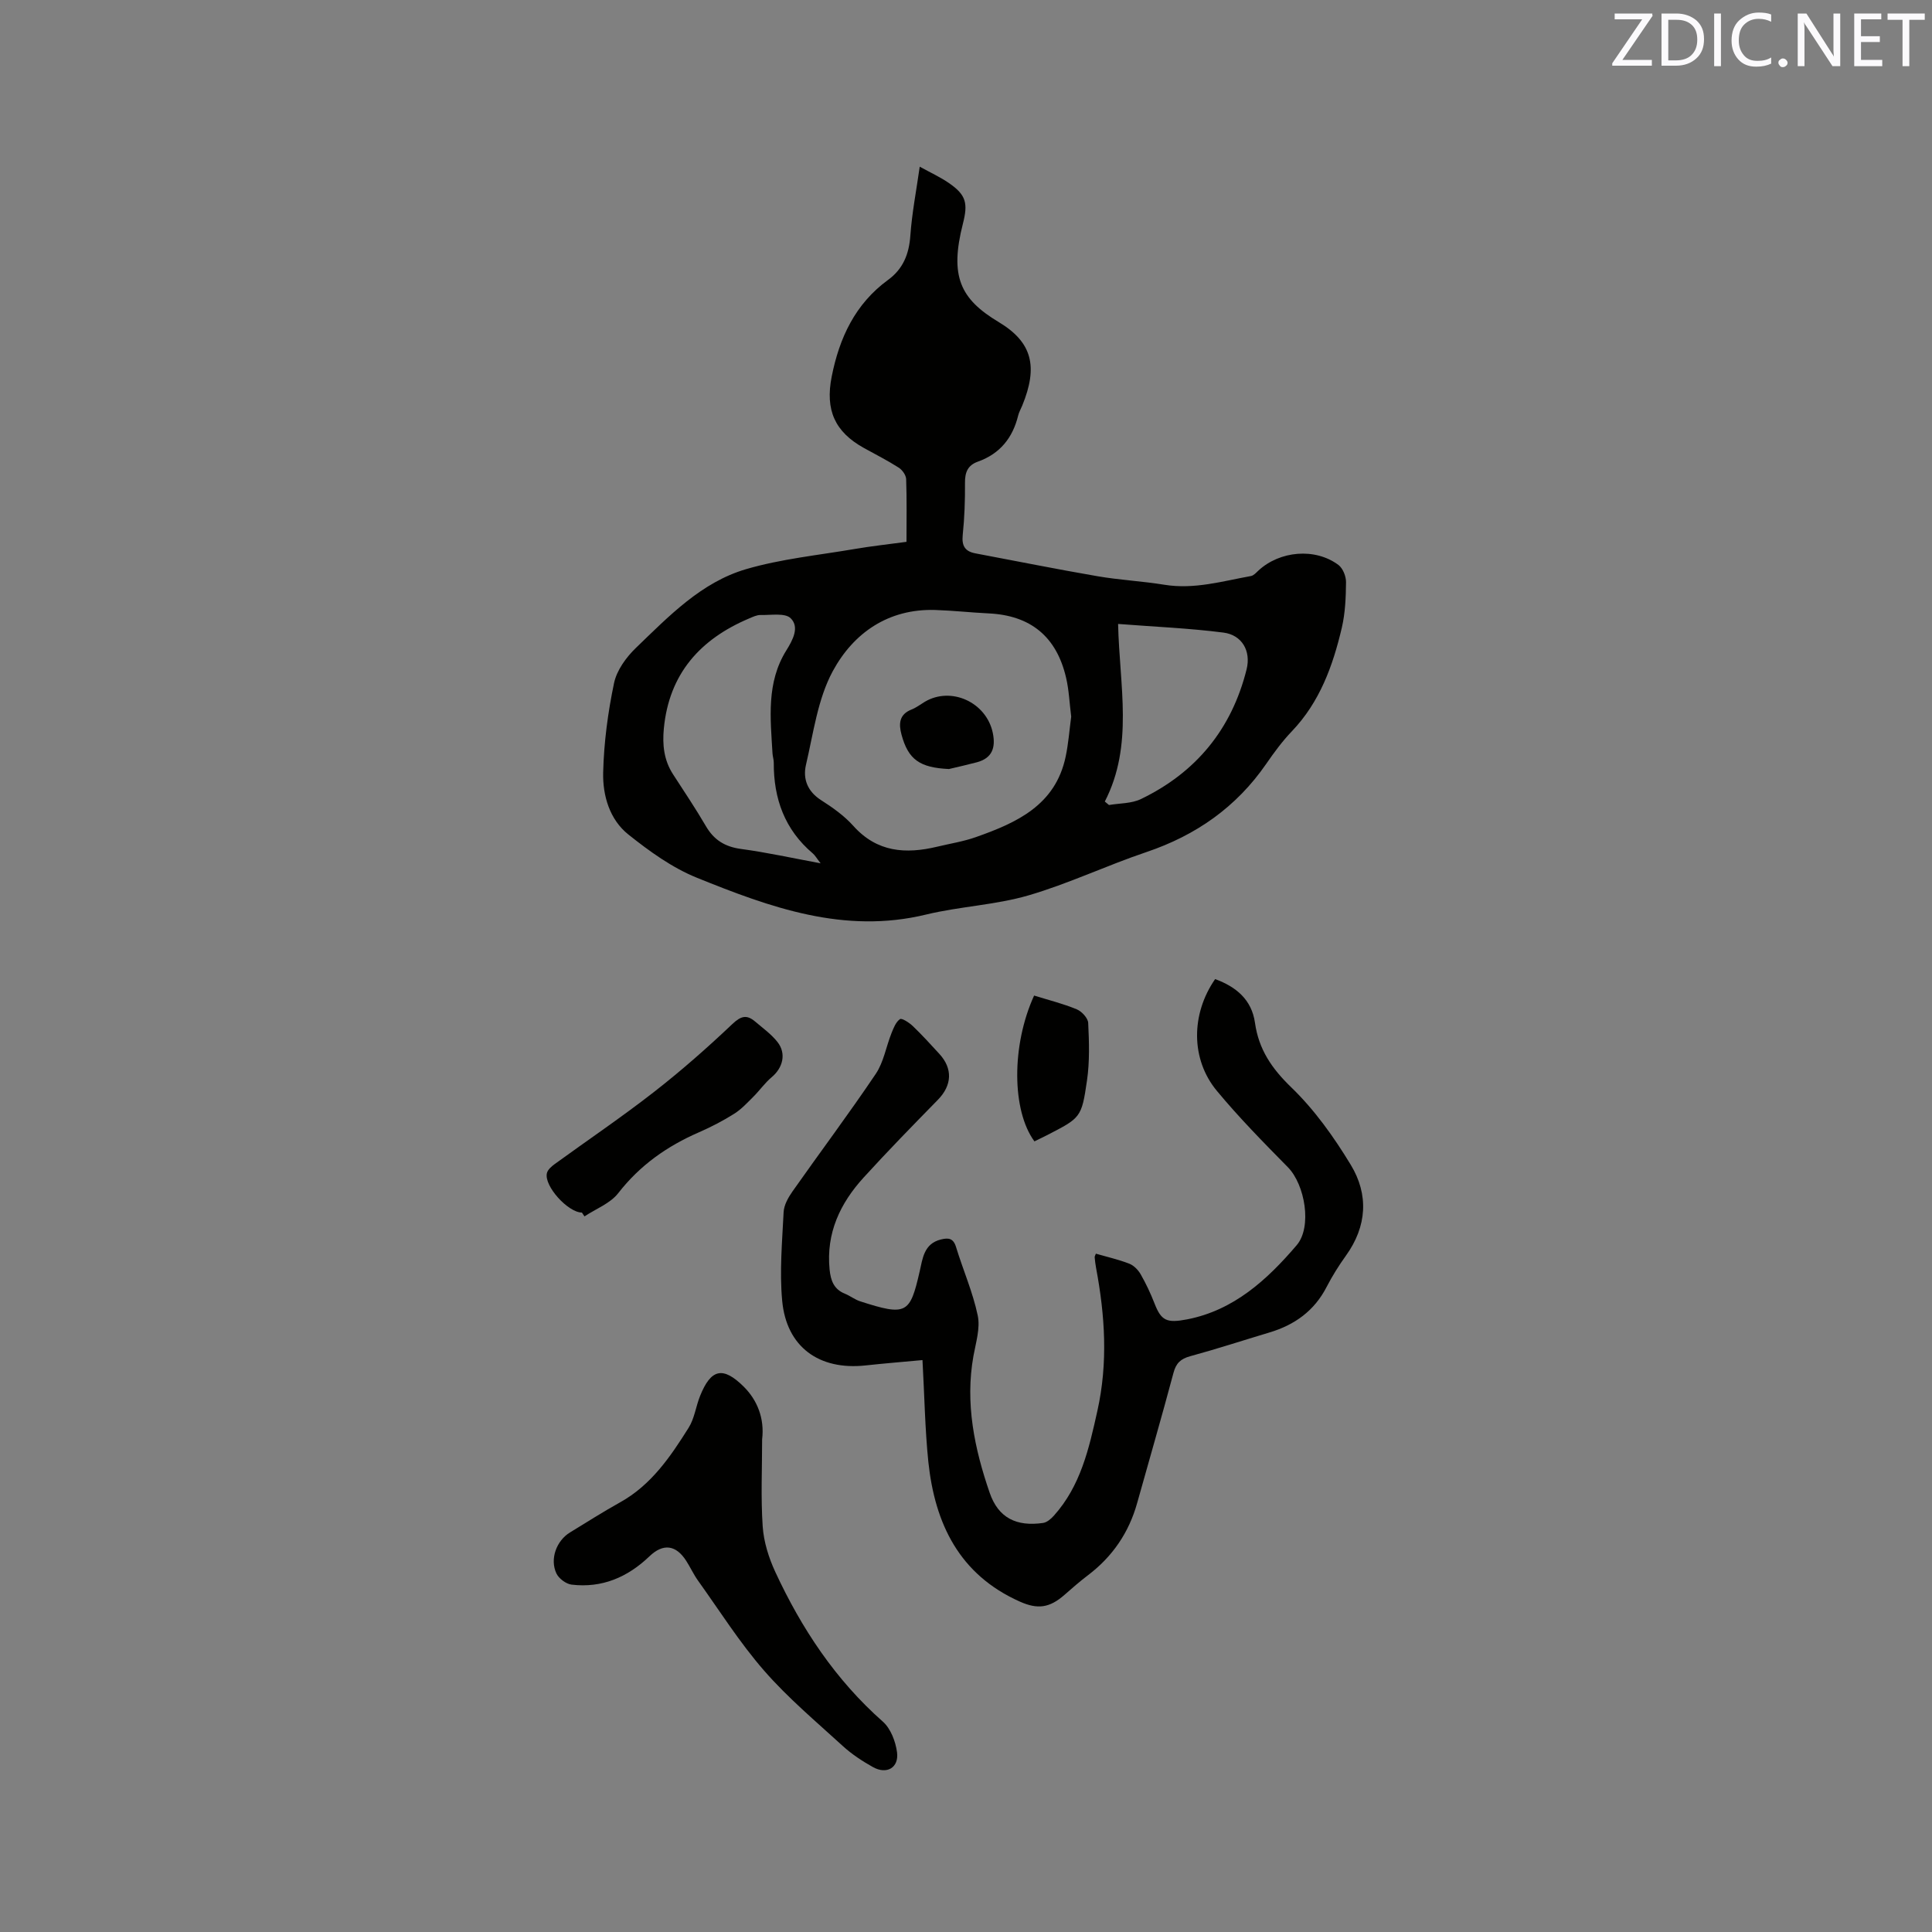 <svg enable-background="new 0 0 400 400" viewBox="0 0 400 400" xmlns="http://www.w3.org/2000/svg"><rect x="0" y="0" width="400" height="400" fill="#808080" stroke="none"/><path d="m187.68 112.18c0-4.53.08-8.76-.07-12.98-.03-.83-.8-1.91-1.54-2.38-2.32-1.48-4.78-2.73-7.19-4.06-6.09-3.37-8.04-7.92-6.69-14.77 1.59-8.05 4.86-15.06 11.66-20.03 3.14-2.29 4.36-5.36 4.63-9.2.33-4.63 1.22-9.21 1.94-14.25 2.21 1.22 4.23 2.14 6.03 3.38 3.61 2.48 3.98 4.21 2.91 8.42-2.78 10.9-.56 15.59 7.41 20.37 6.99 4.19 8.17 9.25 4.87 17.3-.28.69-.67 1.34-.84 2.05-1.13 4.63-3.78 7.92-8.32 9.54-2.14.76-2.71 2.23-2.69 4.41.03 3.6-.1 7.22-.47 10.8-.23 2.25.49 3.39 2.64 3.79 8.42 1.58 16.82 3.28 25.26 4.73 4.59.79 9.27 1.02 13.87 1.77 6.16 1 11.99-.74 17.91-1.81.55-.1 1.05-.67 1.5-1.09 4.44-4.15 11.8-4.8 16.61-1.2.92.69 1.58 2.35 1.57 3.56-.03 3.15-.16 6.38-.87 9.43-1.85 7.89-4.57 15.41-10.36 21.46-1.97 2.06-3.68 4.39-5.3 6.74-6.18 8.95-14.54 14.79-24.82 18.26-8.22 2.77-16.12 6.55-24.43 8.97-6.86 1.99-14.2 2.27-21.17 3.96-16.94 4.11-32.29-1.49-47.44-7.62-5.12-2.07-9.84-5.48-14.2-8.96-3.89-3.1-5.33-8.09-5.21-12.86.15-6.19.98-12.42 2.25-18.48.56-2.66 2.52-5.36 4.55-7.31 6.79-6.53 13.51-13.57 22.81-16.29 7.26-2.12 14.92-2.88 22.42-4.16 3.41-.59 6.88-.96 10.77-1.49zm34.1 36.19c-.36-2.84-.46-5.51-1.06-8.06-1.98-8.52-7.36-12.89-15.99-13.31-3.7-.18-7.39-.59-11.09-.71-9.74-.3-16.94 4.77-21.22 12.66-3.13 5.78-4.01 12.83-5.55 19.39-.68 2.91.3 5.52 3.14 7.33 2.4 1.53 4.8 3.24 6.68 5.34 4.89 5.45 10.82 5.85 17.34 4.29 2.67-.64 5.42-1.07 8-1.98 8.46-2.98 16.48-6.6 18.6-16.65.59-2.78.79-5.64 1.15-8.3zm-51.88 30.37c-.85-1.09-1.15-1.65-1.61-2.04-5.83-4.93-8.13-11.36-8.09-18.81 0-.63-.22-1.26-.26-1.89-.43-7.3-1.3-14.67 2.86-21.34 1.35-2.17 2.76-4.81.91-6.65-1.16-1.16-4.09-.63-6.23-.68-.8-.02-1.64.4-2.42.73-10.13 4.29-16.54 11.47-17.62 22.78-.32 3.36.01 6.54 1.9 9.46 2.3 3.56 4.67 7.08 6.8 10.73 1.68 2.89 3.96 4.29 7.3 4.74 5.29.71 10.52 1.87 16.46 2.97zm58.84-12.79c.29.24.57.48.86.72 2.22-.38 4.66-.29 6.61-1.23 11.44-5.51 18.8-14.51 21.88-26.84.96-3.83-.96-7.14-4.79-7.63-7.08-.91-14.24-1.2-21.81-1.79.29 12.87 3.25 25.12-2.75 36.77z" fill="#010100"/><path d="m190.99 281.59c-4.23.39-8.02.7-11.8 1.11-9.63 1.04-16.37-3.84-17.25-13.41-.56-6.05 0-12.23.3-18.33.07-1.45.94-3.01 1.81-4.25 5.73-8.15 11.71-16.12 17.27-24.38 1.63-2.42 2.13-5.6 3.24-8.39.43-1.08.91-2.34 1.77-2.94.38-.27 1.92.73 2.66 1.44 1.91 1.83 3.69 3.79 5.48 5.74 2.83 3.07 2.63 6.53-.28 9.51-5.19 5.3-10.38 10.61-15.37 16.09-4.89 5.36-7.81 11.54-7.06 19.07.23 2.27.88 4.08 3.17 5 1.07.43 2.03 1.2 3.12 1.56 9.66 3.13 10.35 2.56 12.34-6.1.63-2.72.87-5.82 4.42-6.69 1.51-.37 2.55-.31 3.12 1.54 1.45 4.76 3.49 9.37 4.5 14.21.55 2.62-.39 5.6-.89 8.37-1.75 9.79.21 19.18 3.36 28.32 1.8 5.23 5.56 7.04 11.06 6.25.8-.12 1.64-.84 2.23-1.5 5.54-6.17 7.27-13.87 9.01-21.7 2.22-9.96 1.58-19.75-.27-29.6-.14-.73-.22-1.46-.29-2.2-.02-.19.12-.39.25-.75 2.31.67 4.67 1.2 6.91 2.07.95.37 1.85 1.3 2.37 2.21 1.1 1.92 2.05 3.95 2.86 6.02 1.39 3.6 2.54 4.11 6.75 3.3 9.68-1.88 16.58-8.21 22.68-15.35 3.24-3.79 1.72-12.56-1.82-16.15-5.05-5.13-10.12-10.28-14.71-15.82-5.43-6.55-5.36-15.91-.35-23.13 4.32 1.58 7.57 4.24 8.25 9.05.77 5.49 3.46 9.45 7.5 13.35 4.82 4.65 8.85 10.31 12.34 16.07 3.73 6.15 3.36 12.71-1.01 18.79-1.48 2.06-2.84 4.23-4 6.48-2.54 4.94-6.61 7.86-11.82 9.42-5.47 1.64-10.91 3.42-16.42 4.92-1.99.54-2.94 1.45-3.47 3.47-2.4 9-5 17.94-7.51 26.91-1.71 6.13-5.1 11.1-10.17 14.95-1.69 1.28-3.29 2.68-4.88 4.08-3.09 2.71-5.55 3.04-9.23 1.4-12.56-5.59-17.61-16.15-18.96-28.97-.7-6.87-.8-13.76-1.21-21.04z" fill="#010100"/><path d="m157.79 298.01c0 6.02-.29 12.06.12 18.05.22 3.18 1.25 6.46 2.6 9.38 5.44 11.73 12.46 22.34 22.28 31.01 1.62 1.43 2.63 4.1 2.93 6.33.42 3.21-2.13 4.67-4.98 3.08-2.2-1.23-4.37-2.65-6.23-4.35-5.56-5.08-11.37-9.96-16.3-15.61-5.06-5.8-9.21-12.39-13.7-18.66-.92-1.29-1.58-2.75-2.44-4.09-2.11-3.29-4.75-3.67-7.6-.94-4.54 4.35-9.84 6.62-16.13 5.87-1.15-.14-2.64-1.26-3.14-2.31-1.41-2.99.01-6.79 2.82-8.5 3.44-2.1 6.83-4.26 10.35-6.22 6.47-3.59 10.44-9.46 14.21-15.46 1.2-1.91 1.49-4.39 2.35-6.54 2.27-5.69 4.76-6.2 9.05-1.96 2.82 2.8 4.33 6.6 3.81 10.92z" fill="#010100"/><path d="m120.48 251.05c-2.9-.02-7.88-5.52-7.25-8.16.17-.72.94-1.39 1.6-1.87 6.84-4.97 13.86-9.71 20.52-14.9 5.65-4.4 11.05-9.15 16.25-14.08 1.79-1.7 2.99-2.03 4.74-.54 1.6 1.36 3.36 2.62 4.64 4.25 1.86 2.39 1.11 5.32-1.2 7.26-1.41 1.18-2.49 2.74-3.8 4.05-1.26 1.25-2.49 2.6-3.97 3.53-2.32 1.46-4.78 2.74-7.3 3.84-6.6 2.87-12.23 6.83-16.72 12.61-1.65 2.12-4.61 3.23-6.98 4.8-.17-.26-.35-.52-.53-.79z" fill="#010100"/><path d="m214.1 206.12c3.03.94 6.01 1.68 8.81 2.84 1.05.43 2.34 1.82 2.39 2.83.19 3.96.32 8-.25 11.91-1.12 7.76-1.32 7.73-8.34 11.36-.84.43-1.7.83-2.54 1.25-4.69-6.36-4.79-19.85-.07-30.19z" fill="#010100"/><path d="m196.47 159.22c-6.05-.29-8.43-1.94-9.83-7.15-.59-2.21-.49-4.16 2.08-5.17.97-.38 1.83-1.05 2.73-1.59 5.48-3.27 12.79.1 14.1 6.44.62 3.01-.1 5.21-3.29 6.07-1.92.51-3.86.94-5.79 1.4z" fill="#010100"/><g fill="#fbfafc"><path d="m342.2 3.2-6.3 9.2h6.1v1.2h-8.2v-.5l6.2-9.1h-5.7v-1.2h7.8v.4z"/><path d="m344 13.7v-10.9h3.1c1.6 0 3 .5 4.1 1.4 1.1 1 1.6 2.2 1.6 3.9s-.5 3-1.6 4-2.5 1.5-4.2 1.5h-3zm1.4-9.6v8.4h1.6c1.4 0 2.5-.4 3.2-1.1.8-.8 1.2-1.8 1.2-3.2s-.4-2.4-1.2-3.1-1.8-1-3.1-1z"/><path d="m356.3 2.8v10.9h-1.4v-10.9z"/><path d="m366.6 13.2c-.8.4-1.8.6-3 .6-1.6 0-2.8-.5-3.7-1.5s-1.4-2.3-1.4-3.9c0-1.7.5-3.2 1.6-4.2s2.4-1.6 4-1.6c1 0 1.9.1 2.6.4v1.5c-.8-.4-1.6-.6-2.6-.6-1.2 0-2.2.4-3 1.2s-1.1 1.9-1.1 3.3c0 1.3.4 2.3 1.1 3.1s1.6 1.1 2.8 1.1c1.1 0 2-.2 2.8-.7v1.3z"/><path d="m368.2 13c0-.3.1-.5.3-.6.2-.2.4-.3.6-.3.3 0 .5.1.7.3s.3.4.3.6-.1.5-.3.6c-.2.2-.4.3-.7.3s-.5-.1-.6-.3c-.2-.2-.3-.4-.3-.6z"/><path d="m381.1 13.7h-1.7l-5.5-8.4c-.2-.2-.3-.5-.4-.7 0 .2.1.8.1 1.5v7.6h-1.4v-10.9h1.8l5.3 8.3c.3.4.4.6.4.8 0-.3-.1-.8-.1-1.6v-7.5h1.4v10.9z"/><path d="m389.7 13.7h-5.8v-10.9h5.6v1.2h-4.2v3.5h3.9v1.2h-3.9v3.7h4.4z"/><path d="m398.4 4.1h-3.1v9.6h-1.4v-9.6h-3.1v-1.3h7.7v1.3z"/></g></svg>